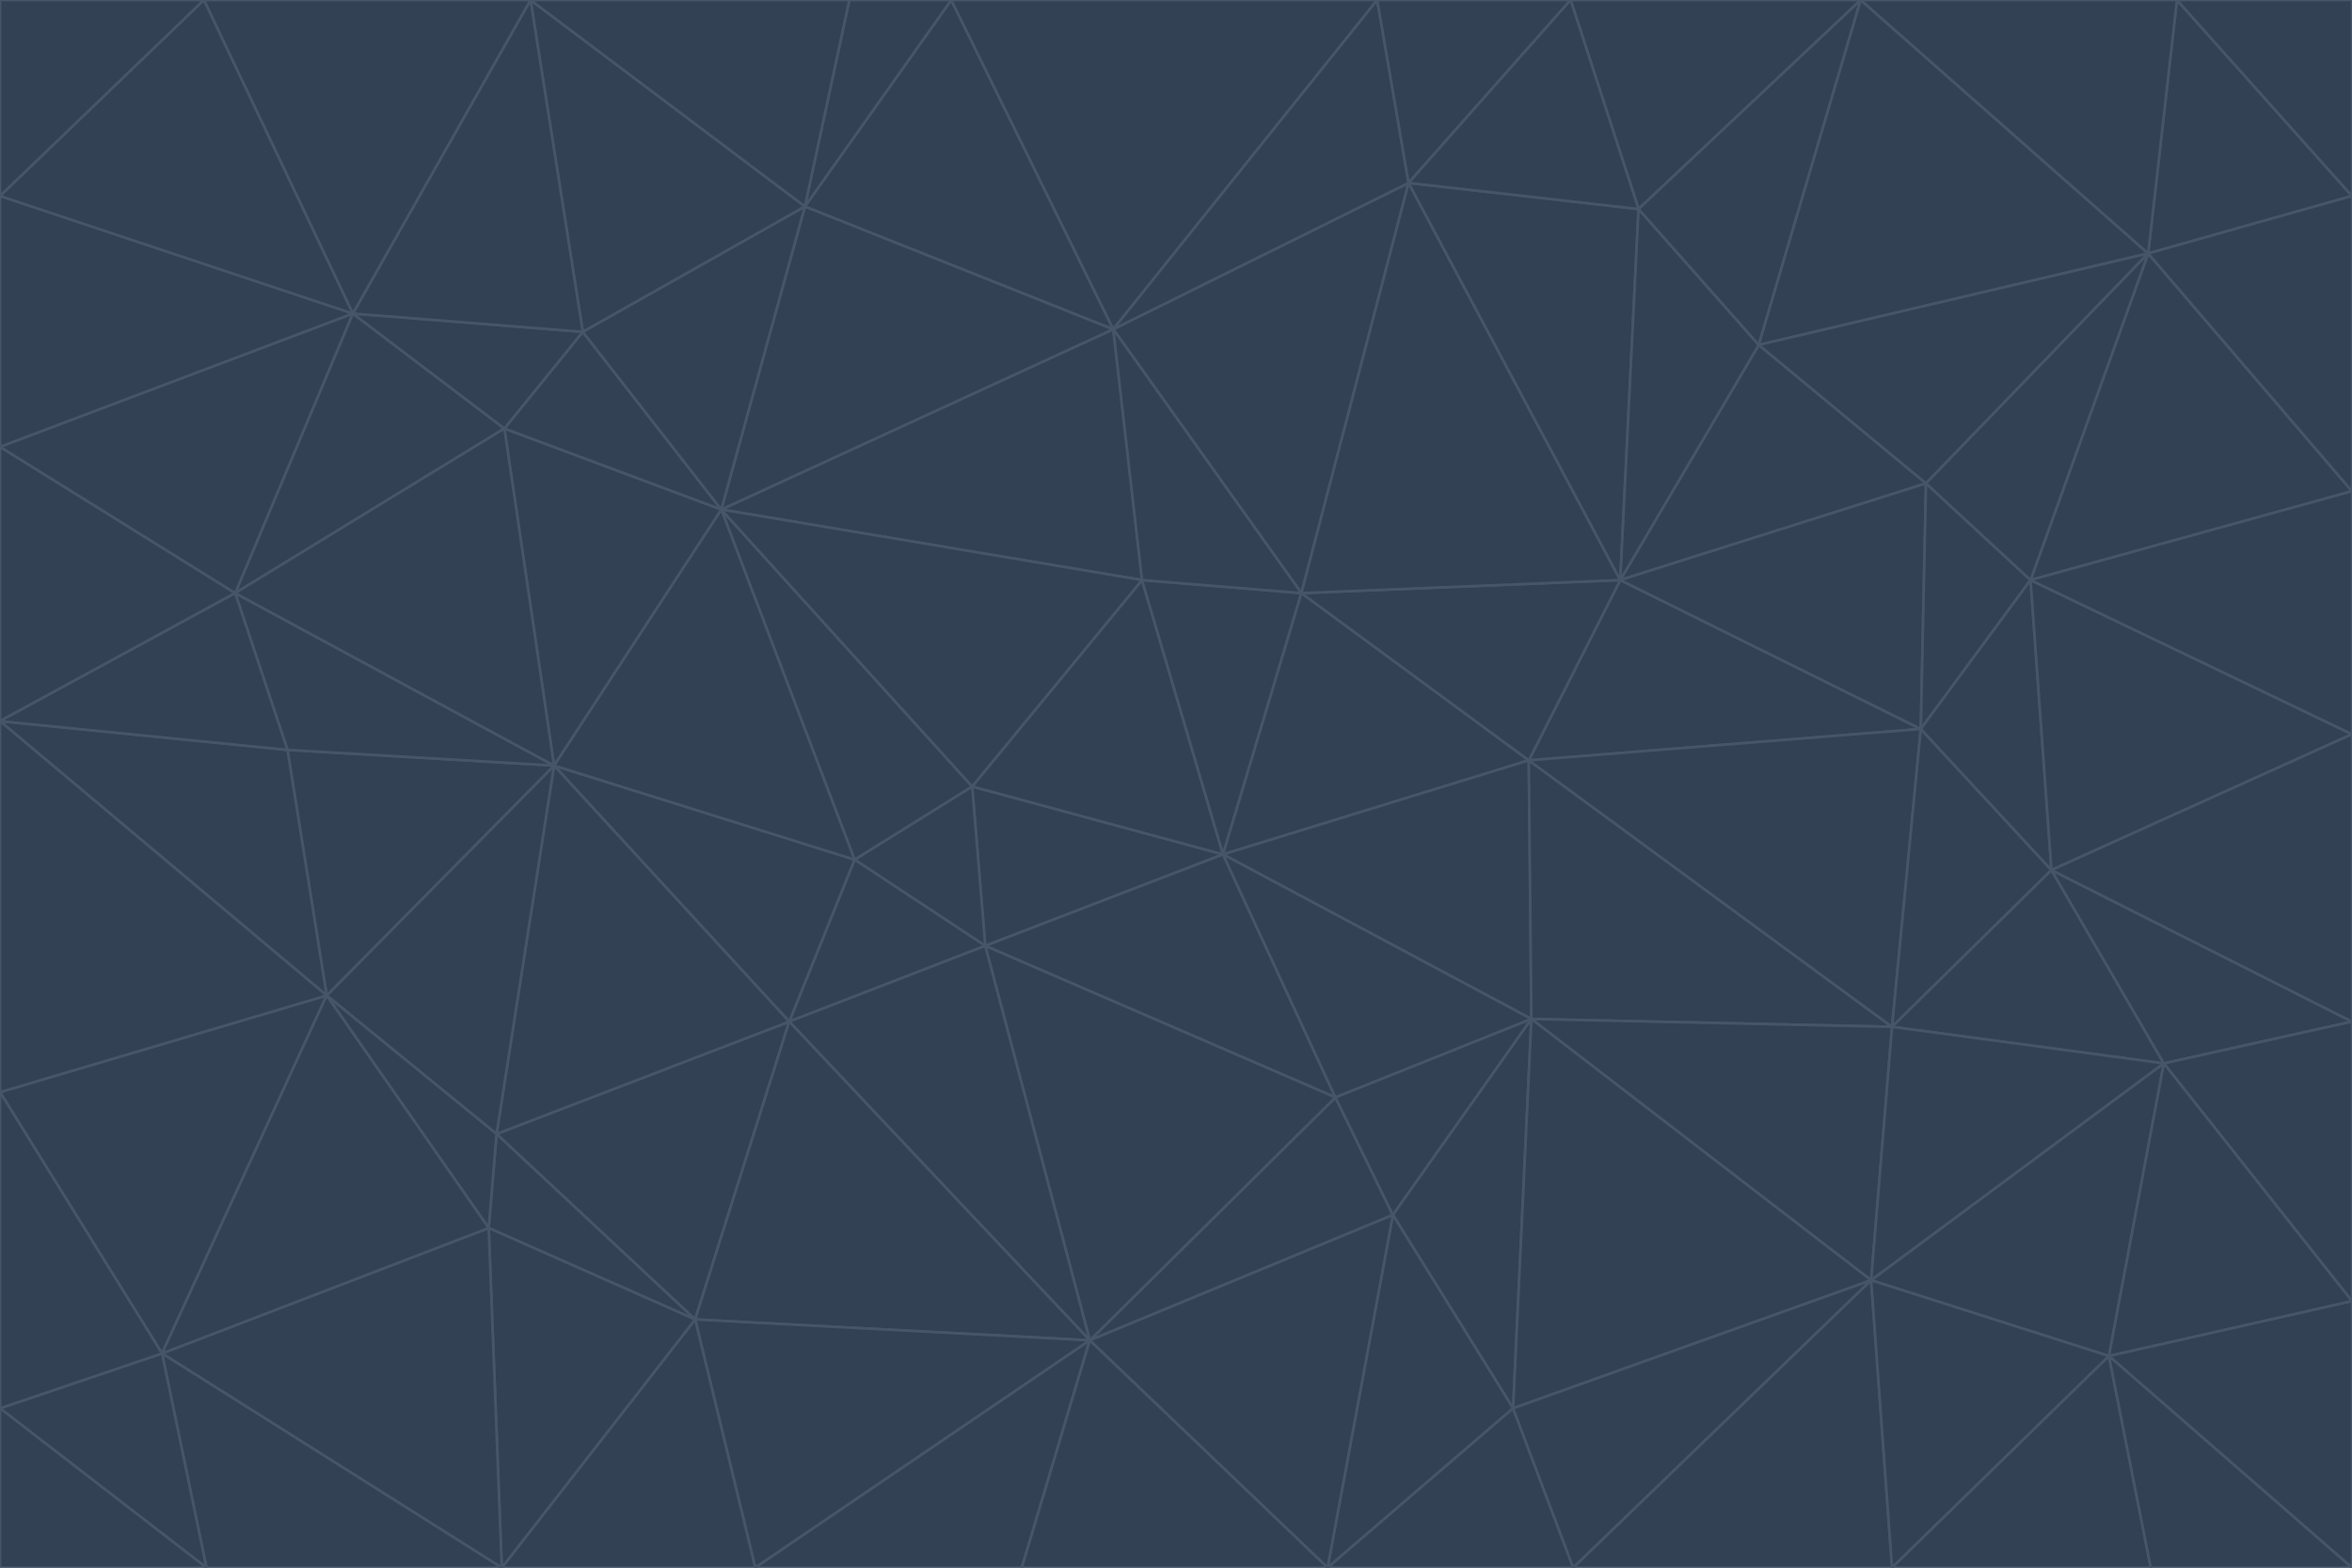 <svg id="visual" viewBox="0 0 900 600" width="900" height="600" xmlns="http://www.w3.org/2000/svg" xmlns:xlink="http://www.w3.org/1999/xlink" version="1.1"><g stroke-width="1" stroke-linejoin="bevel"><path d="M468 327L372 301L377 362Z" fill="#334155" stroke="#475569"></path><path d="M372 301L327 329L377 362Z" fill="#334155" stroke="#475569"></path><path d="M468 327L437 222L372 301Z" fill="#334155" stroke="#475569"></path><path d="M372 301L276 195L327 329Z" fill="#334155" stroke="#475569"></path><path d="M468 327L498 227L437 222Z" fill="#334155" stroke="#475569"></path><path d="M327 329L302 391L377 362Z" fill="#334155" stroke="#475569"></path><path d="M377 362L511 420L468 327Z" fill="#334155" stroke="#475569"></path><path d="M533 465L511 420L417 513Z" fill="#334155" stroke="#475569"></path><path d="M468 327L585 291L498 227Z" fill="#334155" stroke="#475569"></path><path d="M586 390L585 291L468 327Z" fill="#334155" stroke="#475569"></path><path d="M417 513L511 420L377 362Z" fill="#334155" stroke="#475569"></path><path d="M511 420L586 390L468 327Z" fill="#334155" stroke="#475569"></path><path d="M533 465L586 390L511 420Z" fill="#334155" stroke="#475569"></path><path d="M302 391L417 513L377 362Z" fill="#334155" stroke="#475569"></path><path d="M426 126L276 195L437 222Z" fill="#334155" stroke="#475569"></path><path d="M437 222L276 195L372 301Z" fill="#334155" stroke="#475569"></path><path d="M327 329L212 293L302 391Z" fill="#334155" stroke="#475569"></path><path d="M539 70L426 126L498 227Z" fill="#334155" stroke="#475569"></path><path d="M498 227L426 126L437 222Z" fill="#334155" stroke="#475569"></path><path d="M276 195L212 293L327 329Z" fill="#334155" stroke="#475569"></path><path d="M735 279L620 222L585 291Z" fill="#334155" stroke="#475569"></path><path d="M585 291L620 222L498 227Z" fill="#334155" stroke="#475569"></path><path d="M190 434L266 505L302 391Z" fill="#334155" stroke="#475569"></path><path d="M302 391L266 505L417 513Z" fill="#334155" stroke="#475569"></path><path d="M212 293L190 434L302 391Z" fill="#334155" stroke="#475569"></path><path d="M533 465L579 539L586 390Z" fill="#334155" stroke="#475569"></path><path d="M586 390L724 393L585 291Z" fill="#334155" stroke="#475569"></path><path d="M508 600L579 539L533 465Z" fill="#334155" stroke="#475569"></path><path d="M508 600L533 465L417 513Z" fill="#334155" stroke="#475569"></path><path d="M190 434L187 470L266 505Z" fill="#334155" stroke="#475569"></path><path d="M426 126L308 79L276 195Z" fill="#334155" stroke="#475569"></path><path d="M276 195L193 164L212 293Z" fill="#334155" stroke="#475569"></path><path d="M289 600L417 513L266 505Z" fill="#334155" stroke="#475569"></path><path d="M289 600L391 600L417 513Z" fill="#334155" stroke="#475569"></path><path d="M223 127L193 164L276 195Z" fill="#334155" stroke="#475569"></path><path d="M212 293L125 381L190 434Z" fill="#334155" stroke="#475569"></path><path d="M190 434L125 381L187 470Z" fill="#334155" stroke="#475569"></path><path d="M308 79L223 127L276 195Z" fill="#334155" stroke="#475569"></path><path d="M620 222L539 70L498 227Z" fill="#334155" stroke="#475569"></path><path d="M426 126L364 0L308 79Z" fill="#334155" stroke="#475569"></path><path d="M391 600L508 600L417 513Z" fill="#334155" stroke="#475569"></path><path d="M110 287L125 381L212 293Z" fill="#334155" stroke="#475569"></path><path d="M192 600L289 600L266 505Z" fill="#334155" stroke="#475569"></path><path d="M90 227L110 287L212 293Z" fill="#334155" stroke="#475569"></path><path d="M716 490L724 393L586 390Z" fill="#334155" stroke="#475569"></path><path d="M620 222L627 80L539 70Z" fill="#334155" stroke="#475569"></path><path d="M724 393L735 279L585 291Z" fill="#334155" stroke="#475569"></path><path d="M737 185L673 132L620 222Z" fill="#334155" stroke="#475569"></path><path d="M673 132L627 80L620 222Z" fill="#334155" stroke="#475569"></path><path d="M508 600L602 600L579 539Z" fill="#334155" stroke="#475569"></path><path d="M579 539L716 490L586 390Z" fill="#334155" stroke="#475569"></path><path d="M527 0L364 0L426 126Z" fill="#334155" stroke="#475569"></path><path d="M308 79L203 0L223 127Z" fill="#334155" stroke="#475569"></path><path d="M527 0L426 126L539 70Z" fill="#334155" stroke="#475569"></path><path d="M364 0L325 0L308 79Z" fill="#334155" stroke="#475569"></path><path d="M135 120L90 227L193 164Z" fill="#334155" stroke="#475569"></path><path d="M602 600L716 490L579 539Z" fill="#334155" stroke="#475569"></path><path d="M724 393L785 333L735 279Z" fill="#334155" stroke="#475569"></path><path d="M135 120L193 164L223 127Z" fill="#334155" stroke="#475569"></path><path d="M193 164L90 227L212 293Z" fill="#334155" stroke="#475569"></path><path d="M0 418L62 518L125 381Z" fill="#334155" stroke="#475569"></path><path d="M601 0L527 0L539 70Z" fill="#334155" stroke="#475569"></path><path d="M203 0L135 120L223 127Z" fill="#334155" stroke="#475569"></path><path d="M712 0L601 0L627 80Z" fill="#334155" stroke="#475569"></path><path d="M735 279L737 185L620 222Z" fill="#334155" stroke="#475569"></path><path d="M187 470L192 600L266 505Z" fill="#334155" stroke="#475569"></path><path d="M62 518L192 600L187 470Z" fill="#334155" stroke="#475569"></path><path d="M828 407L785 333L724 393Z" fill="#334155" stroke="#475569"></path><path d="M735 279L777 222L737 185Z" fill="#334155" stroke="#475569"></path><path d="M785 333L777 222L735 279Z" fill="#334155" stroke="#475569"></path><path d="M712 0L627 80L673 132Z" fill="#334155" stroke="#475569"></path><path d="M712 0L673 132L822 97Z" fill="#334155" stroke="#475569"></path><path d="M627 80L601 0L539 70Z" fill="#334155" stroke="#475569"></path><path d="M325 0L203 0L308 79Z" fill="#334155" stroke="#475569"></path><path d="M0 276L125 381L110 287Z" fill="#334155" stroke="#475569"></path><path d="M125 381L62 518L187 470Z" fill="#334155" stroke="#475569"></path><path d="M602 600L724 600L716 490Z" fill="#334155" stroke="#475569"></path><path d="M716 490L828 407L724 393Z" fill="#334155" stroke="#475569"></path><path d="M807 519L828 407L716 490Z" fill="#334155" stroke="#475569"></path><path d="M785 333L900 281L777 222Z" fill="#334155" stroke="#475569"></path><path d="M0 171L0 276L90 227Z" fill="#334155" stroke="#475569"></path><path d="M90 227L0 276L110 287Z" fill="#334155" stroke="#475569"></path><path d="M0 171L90 227L135 120Z" fill="#334155" stroke="#475569"></path><path d="M0 276L0 418L125 381Z" fill="#334155" stroke="#475569"></path><path d="M62 518L79 600L192 600Z" fill="#334155" stroke="#475569"></path><path d="M0 539L79 600L62 518Z" fill="#334155" stroke="#475569"></path><path d="M724 600L807 519L716 490Z" fill="#334155" stroke="#475569"></path><path d="M822 97L673 132L737 185Z" fill="#334155" stroke="#475569"></path><path d="M0 75L0 171L135 120Z" fill="#334155" stroke="#475569"></path><path d="M0 418L0 539L62 518Z" fill="#334155" stroke="#475569"></path><path d="M900 188L822 97L777 222Z" fill="#334155" stroke="#475569"></path><path d="M777 222L822 97L737 185Z" fill="#334155" stroke="#475569"></path><path d="M203 0L78 0L135 120Z" fill="#334155" stroke="#475569"></path><path d="M900 391L785 333L828 407Z" fill="#334155" stroke="#475569"></path><path d="M900 391L900 281L785 333Z" fill="#334155" stroke="#475569"></path><path d="M78 0L0 75L135 120Z" fill="#334155" stroke="#475569"></path><path d="M900 498L900 391L828 407Z" fill="#334155" stroke="#475569"></path><path d="M724 600L823 600L807 519Z" fill="#334155" stroke="#475569"></path><path d="M807 519L900 498L828 407Z" fill="#334155" stroke="#475569"></path><path d="M0 539L0 600L79 600Z" fill="#334155" stroke="#475569"></path><path d="M900 281L900 188L777 222Z" fill="#334155" stroke="#475569"></path><path d="M900 600L900 498L807 519Z" fill="#334155" stroke="#475569"></path><path d="M78 0L0 0L0 75Z" fill="#334155" stroke="#475569"></path><path d="M900 75L833 0L822 97Z" fill="#334155" stroke="#475569"></path><path d="M822 97L833 0L712 0Z" fill="#334155" stroke="#475569"></path><path d="M900 188L900 75L822 97Z" fill="#334155" stroke="#475569"></path><path d="M823 600L900 600L807 519Z" fill="#334155" stroke="#475569"></path><path d="M900 75L900 0L833 0Z" fill="#334155" stroke="#475569"></path></g></svg>